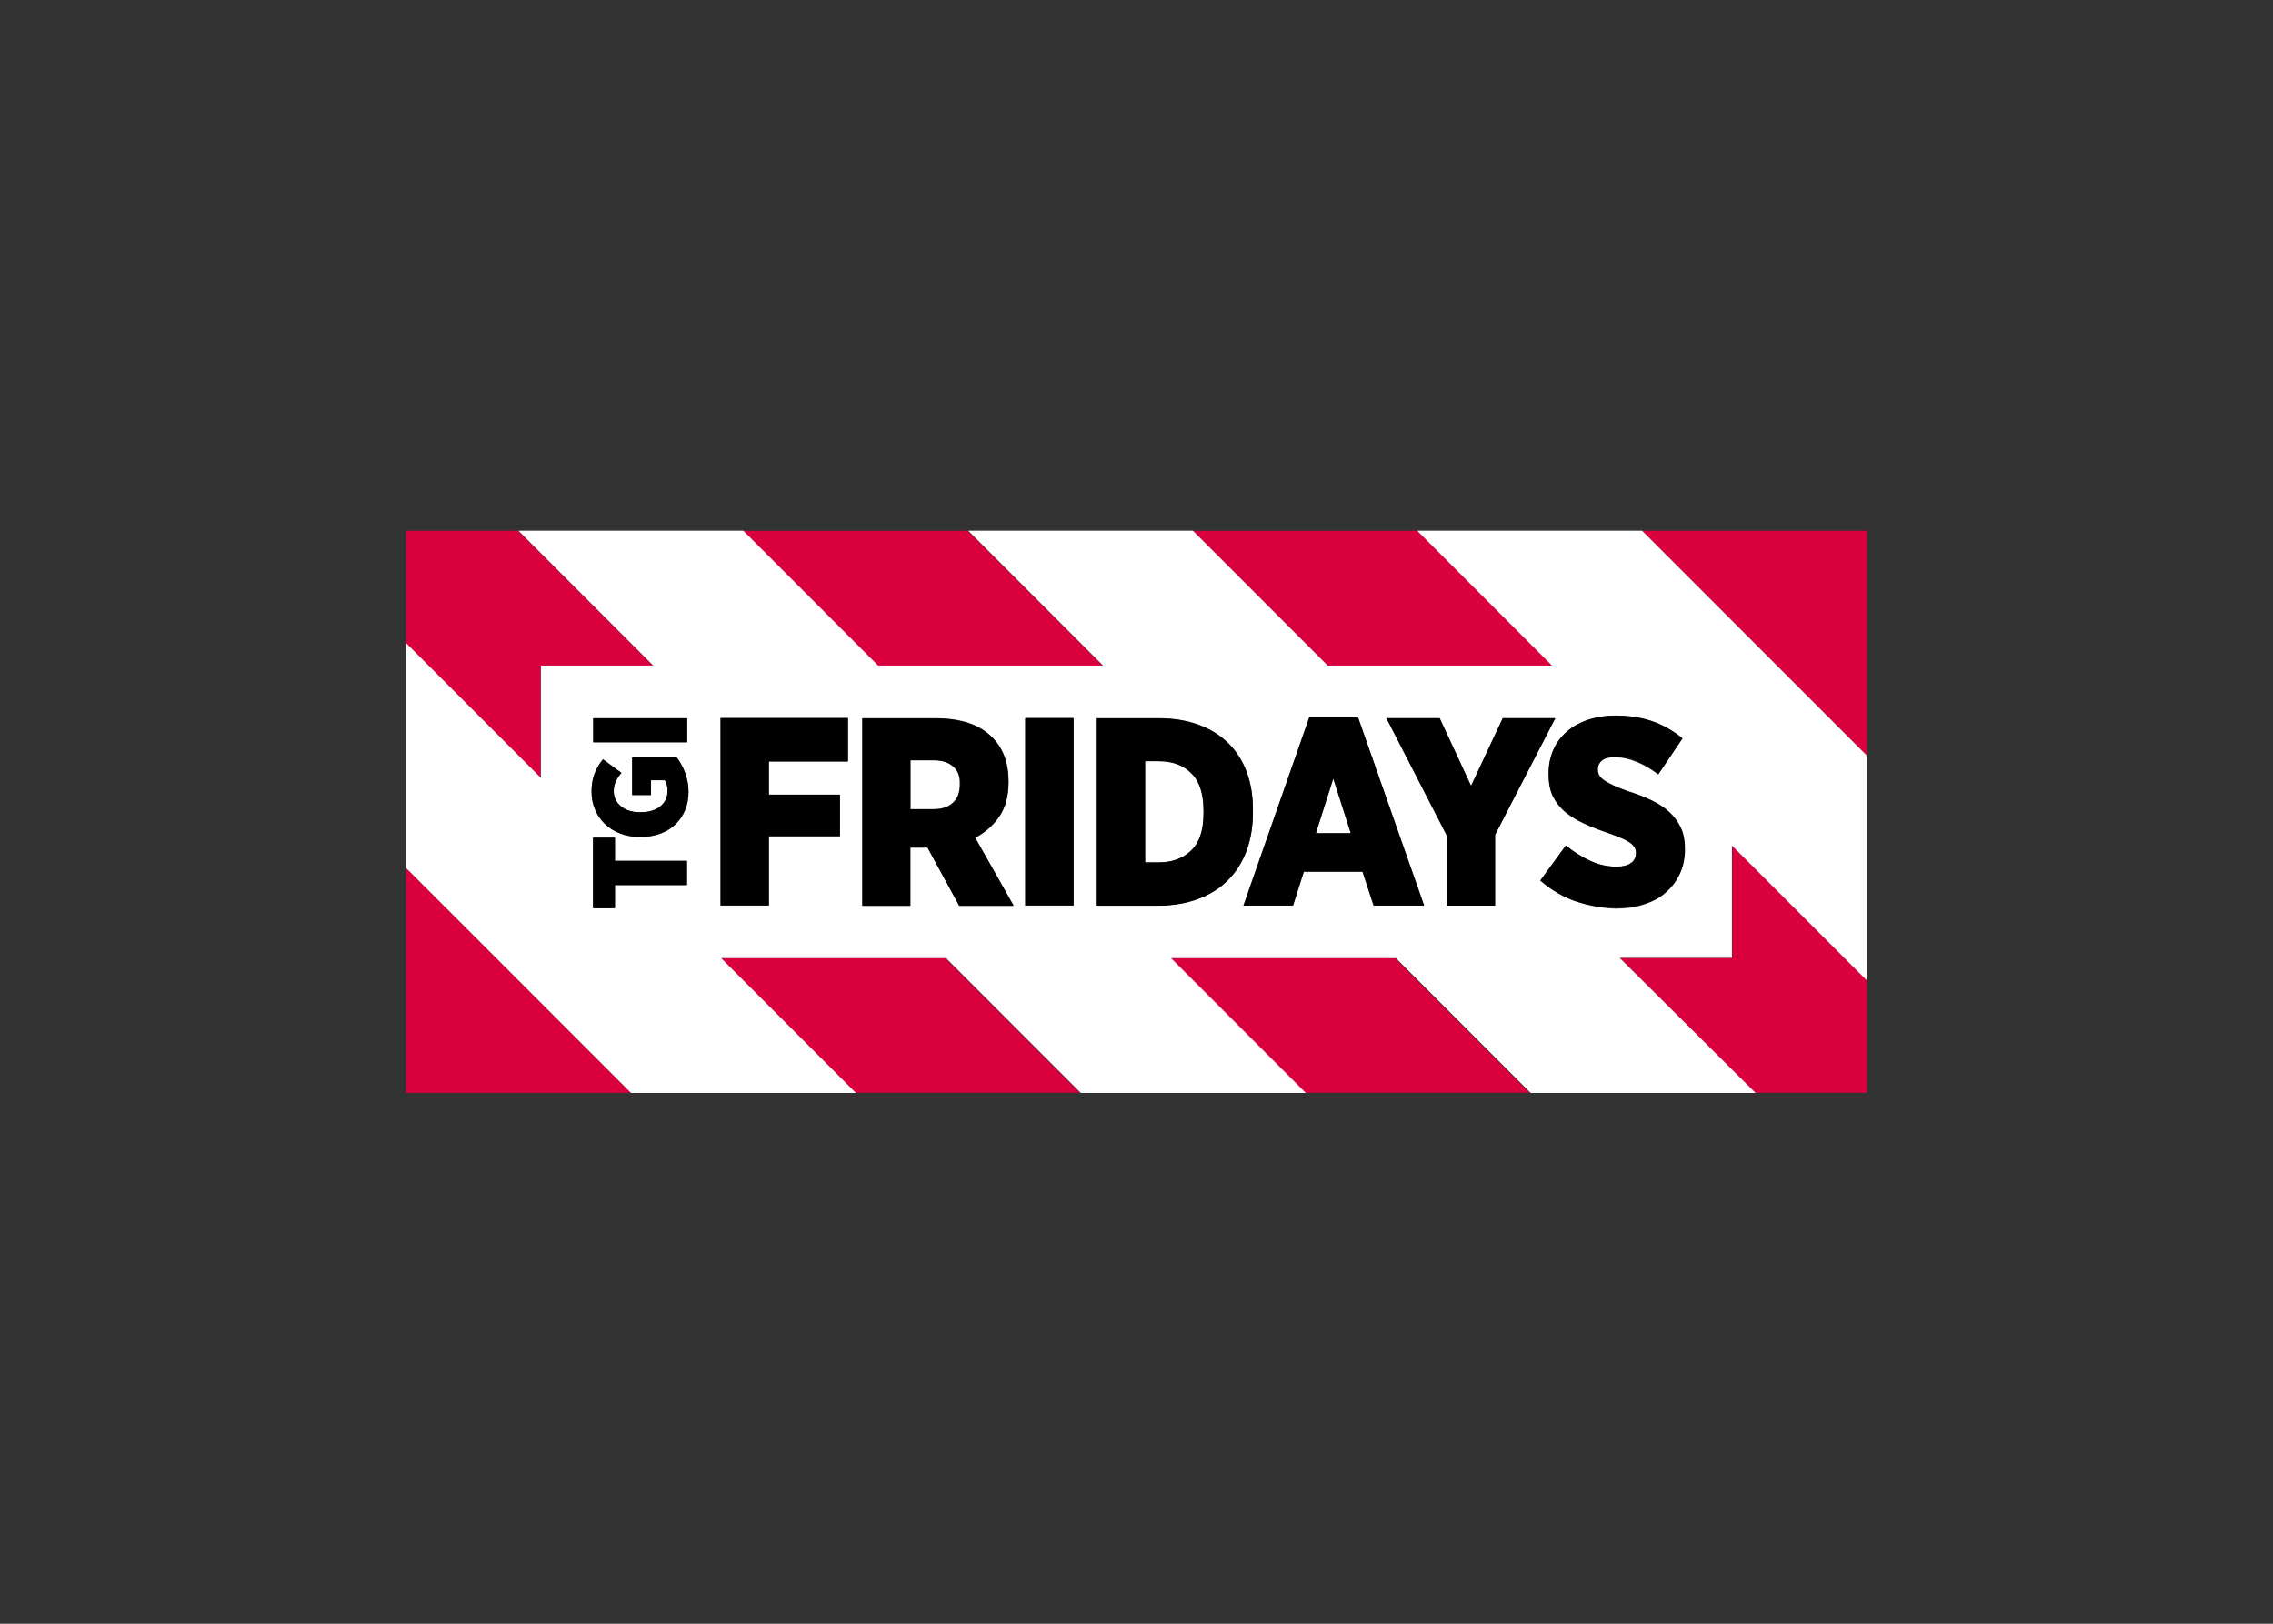 <svg clip-rule="evenodd" fill-rule="evenodd" stroke-linejoin="round" stroke-miterlimit="2" viewBox="0 0 560 400" xmlns="http://www.w3.org/2000/svg"><rect x="0" y="0" width="560" height="400" fill="#333333" stroke="none"/><g fill-rule="nonzero"><g fill="#d9003d"><path d="m100 269.214h55.416l-55.416-55.416z"/><path d="m460 130.756h-55.416l55.416 55.415z"/><path d="m177.533 236.002 33.203 33.204h55.34l-33.204-33.204z"/><path d="m100 130.756v27.67l33.204 33.204v-27.67h27.67l-33.204-33.204z"/><path d="m460 241.538-33.204-33.204v27.67h-27.67l33.204 33.203h27.67z"/><path d="m382.467 163.967-33.204-33.203h-55.415l33.204 33.203z"/><path d="m271.663 163.967-33.204-33.203h-55.415l33.204 33.203z"/><path d="m288.261 236.002 33.204 33.204h55.415l-33.204-33.204z"/></g><g fill="#fff"><path d="m234.759 188.772c-1.137-.985-2.729-1.516-4.7-1.516h-5.837v12.054h5.837c2.047 0 3.563-.531 4.7-1.592 1.138-1.062 1.668-2.502 1.668-4.397v-.152c.076-1.971-.455-3.411-1.668-4.397"/><path d="m324.188 205.255h8.566l-4.321-13.493z"/><path d="m388.344 222.098c-3.184-1.061-6.141-2.805-8.87-5.155l6.292-8.642c1.896 1.516 3.867 2.805 5.989 3.79 2.123.986 4.321 1.441 6.52 1.441 1.592 0 2.805-.304 3.563-.91.833-.606 1.213-1.44 1.213-2.426v-.076c0-.455-.076-.834-.304-1.288-.227-.379-.53-.758-1.061-1.138-.531-.379-1.213-.758-2.047-1.137-.91-.379-1.971-.834-3.335-1.288-2.199-.758-4.17-1.517-5.989-2.35-1.82-.834-3.336-1.744-4.7-2.881-1.289-1.137-2.35-2.426-3.033-3.866-.758-1.516-1.061-3.26-1.061-5.383v-.227c0-2.123.379-4.018 1.137-5.761.758-1.744 1.895-3.26 3.26-4.473 1.44-1.289 3.184-2.199 5.231-2.957 2.047-.682 4.321-1.061 6.822-1.061 3.109 0 6.065.455 8.794 1.289 2.729.909 5.307 2.274 7.732 4.321l-5.988 8.869c-1.592-1.213-3.26-2.274-5.155-3.032-1.82-.758-3.715-1.213-5.61-1.213-1.365 0-2.426.303-3.108.834-.758.606-1.061 1.289-1.061 2.198v.076c0 .531.075.986.303 1.365.227.379.606.758 1.137 1.213.531.379 1.289.834 2.274 1.288.91.455 2.123.91 3.563 1.441 2.199.682 4.17 1.44 5.913 2.274 1.744.834 3.26 1.819 4.473 2.957 1.213 1.137 2.198 2.425 2.805 3.866.682 1.44.985 3.184.985 5.155v.151c0 2.274-.455 4.246-1.289 6.065-.833 1.819-1.971 3.335-3.487 4.548-1.44 1.289-3.259 2.199-5.306 2.881s-4.321.986-6.823.986c-3.26-.076-6.595-.683-9.779-1.744m-20.013-16.45v17.435h-11.902v-17.284l-14.859-28.882h13.115l7.733 16.677 7.808-16.677h12.887zm-29.945 17.435-2.729-8.338h-14.479l-2.653 8.338h-12.205l16.223-46.394h11.977l16.299 46.394zm-43.21-1.667c-2.957 1.061-6.216 1.667-10.007 1.667h-14.934v-46.166h15.162c3.714 0 6.974.53 9.855 1.591 2.881 1.062 5.306 2.578 7.353 4.549 1.971 1.971 3.487 4.321 4.549 7.126 1.061 2.805 1.516 5.837 1.516 9.248v.759c0 3.411-.531 6.519-1.516 9.324-1.062 2.805-2.578 5.231-4.549 7.202-2.047 2.046-4.472 3.638-7.429 4.7m-30.702 1.667h-11.902v-46.166h11.902zm-28.125 0-7.808-14.327h-4.245v14.327h-11.826v-46.166h18.118c6.216 0 10.84 1.591 13.873 4.7 1.288 1.288 2.274 2.804 2.956 4.548.682 1.819 1.061 3.866 1.061 6.216v.304c0 3.411-.758 6.216-2.274 8.414-1.516 2.199-3.487 3.942-5.989 5.155l9.476 16.754h-13.342zm-27.442-35.478h-19.483v8.188h17.512v10.234h-17.512v17.056h-11.902v-46.166h31.385zm-50.943 18.573h-.455c-6.898 0-11.75-4.776-11.75-11.143 0-3.336.985-5.686 2.805-7.96l4.548 3.335c-1.061 1.213-1.895 2.578-1.895 4.549 0 2.956 2.577 5.155 6.368 5.155h.303c4.245 0 6.595-2.275 6.595-5.231 0-1.137-.227-2.047-.682-2.653h-3.411v3.638h-4.625v-9.248h10.993c1.592 2.198 2.88 5.003 2.88 8.49 0 6.292-4.472 11.068-11.674 11.068m11.295 11.826h-17.739v5.686h-5.382v-17.36h5.382v5.686h17.739zm-23.121-41.087h23.121v5.913h-23.121zm280.565 59.054v-27.67l33.203 33.204v-55.416l-55.339-55.339h-55.416l33.204 33.203h-55.264l-33.204-33.203h-55.339l33.203 33.203h-55.415l-33.204-33.203h-55.415l33.203 33.203h-27.669v27.67l-33.204-33.204v55.416l55.415 55.415h55.416l-33.204-33.203h55.415l33.204 33.203h55.416l-33.204-33.203h55.415l33.204 33.203h55.416l-33.507-33.279z"/><path d="m285.495 187.531h-3.411v24.941h3.411c3.26 0 5.989-.986 7.96-2.957 2.047-1.971 3.032-5.003 3.032-9.173v-.606c0-4.17-.985-7.278-3.032-9.249-1.971-1.971-4.624-2.956-7.96-2.956"/></g><path d="m177.526 223.037h11.902v-17.057h17.512v-10.234h-17.512v-8.187h19.483v-10.689h-31.385z"/><path d="m236.55 193.37c0 1.819-.531 3.335-1.668 4.396-1.137 1.062-2.729 1.592-4.7 1.592h-5.837v-12.053h5.837c1.971 0 3.563.531 4.7 1.516 1.137.986 1.744 2.502 1.744 4.473v.076zm9.627 7.808c1.517-2.199 2.275-5.003 2.275-8.415v-.303c0-2.35-.379-4.473-1.062-6.216-.682-1.82-1.667-3.336-2.956-4.549-3.032-3.108-7.657-4.7-13.873-4.7h-18.118v46.167h11.826v-14.328h4.245l7.808 14.328h13.418l-9.476-16.753c2.426-1.289 4.397-3.033 5.913-5.231"/><path d="m252.601 176.881h11.902v46.167h-11.902z"/><path d="m296.541 200.308c0 4.169-.985 7.202-3.032 9.173s-4.7 2.956-7.96 2.956h-3.411v-24.941h3.411c3.26 0 5.989.986 7.96 2.957 2.047 1.971 3.032 5.079 3.032 9.248zm12.13-.076v-.758c0-3.411-.531-6.444-1.516-9.249-1.062-2.805-2.502-5.155-4.549-7.126-1.971-1.971-4.397-3.487-7.353-4.548-2.881-1.061-6.217-1.592-9.855-1.592h-15.162v46.167h14.934c3.715 0 7.05-.531 10.007-1.668 2.956-1.061 5.382-2.653 7.353-4.624s3.487-4.397 4.549-7.202c1.061-2.881 1.592-5.989 1.592-9.4"/><path d="m324.188 205.255 4.321-13.493 4.321 13.493zm-1.592-28.579-16.223 46.394h12.205l2.654-8.339h14.479l2.729 8.339h12.432l-16.298-46.394z"/><path d="m370.24 176.934-7.809 16.678-7.732-16.678h-13.115l14.859 28.883v17.284h11.901v-17.436l14.859-28.731z"/><path d="m410.361 219.861c1.44-1.289 2.653-2.805 3.487-4.548.834-1.744 1.289-3.791 1.289-6.065v-.152c0-1.971-.304-3.714-.986-5.155-.682-1.44-1.592-2.729-2.805-3.866s-2.729-2.122-4.472-2.956c-1.744-.834-3.715-1.592-5.914-2.275-1.44-.53-2.653-.985-3.562-1.44-.91-.455-1.668-.834-2.275-1.289-.53-.379-.909-.758-1.137-1.213-.227-.379-.303-.833-.303-1.364v-.076c0-.91.379-1.592 1.061-2.198.758-.607 1.744-.834 3.108-.834 1.896 0 3.791.379 5.61 1.213 1.82.758 3.563 1.819 5.155 3.032l5.913-8.794c-2.426-1.971-5.003-3.411-7.732-4.321-2.729-.909-5.61-1.288-8.794-1.288-2.502 0-4.776.379-6.823 1.061s-3.79 1.668-5.23 2.956c-1.441 1.289-2.502 2.729-3.26 4.473s-1.137 3.639-1.137 5.761v.228c0 2.122.379 3.942 1.061 5.382.758 1.516 1.744 2.805 3.032 3.866 1.289 1.062 2.881 2.047 4.7 2.881 1.82.834 3.791 1.592 5.989 2.35 1.365.455 2.502.91 3.336 1.289.909.379 1.592.758 2.047 1.137.53.379.833.758 1.061 1.137.227.379.303.834.303 1.289v.076c0 .985-.379 1.819-1.213 2.425-.834.607-2.047.91-3.563.91-2.274 0-4.397-.455-6.519-1.44-2.123-.986-4.094-2.199-5.989-3.791l-6.292 8.643c2.729 2.35 5.685 4.093 8.869 5.154 3.184 1.062 6.52 1.592 9.931 1.592 2.426 0 4.7-.303 6.823-.985 2.047-.607 3.79-1.516 5.231-2.805"/><path d="m151.482 206.381h-5.382v17.36h5.382v-5.686h17.739v-5.913h-17.739z"/><path d="m155.738 186.586v9.249h4.624v-3.639h3.411c.455.682.682 1.516.682 2.653 0 2.957-2.35 5.231-6.595 5.231h-.303c-3.866 0-6.368-2.274-6.368-5.155 0-1.971.834-3.335 1.895-4.548l-4.548-3.336c-1.82 2.274-2.805 4.624-2.805 7.96 0 6.368 4.852 11.144 11.75 11.144h.455c7.202 0 11.674-4.776 11.674-11.068 0-3.487-1.288-6.292-2.88-8.491z"/><path d="m146.167 176.957h23.121v5.913h-23.121z"/></g></svg>